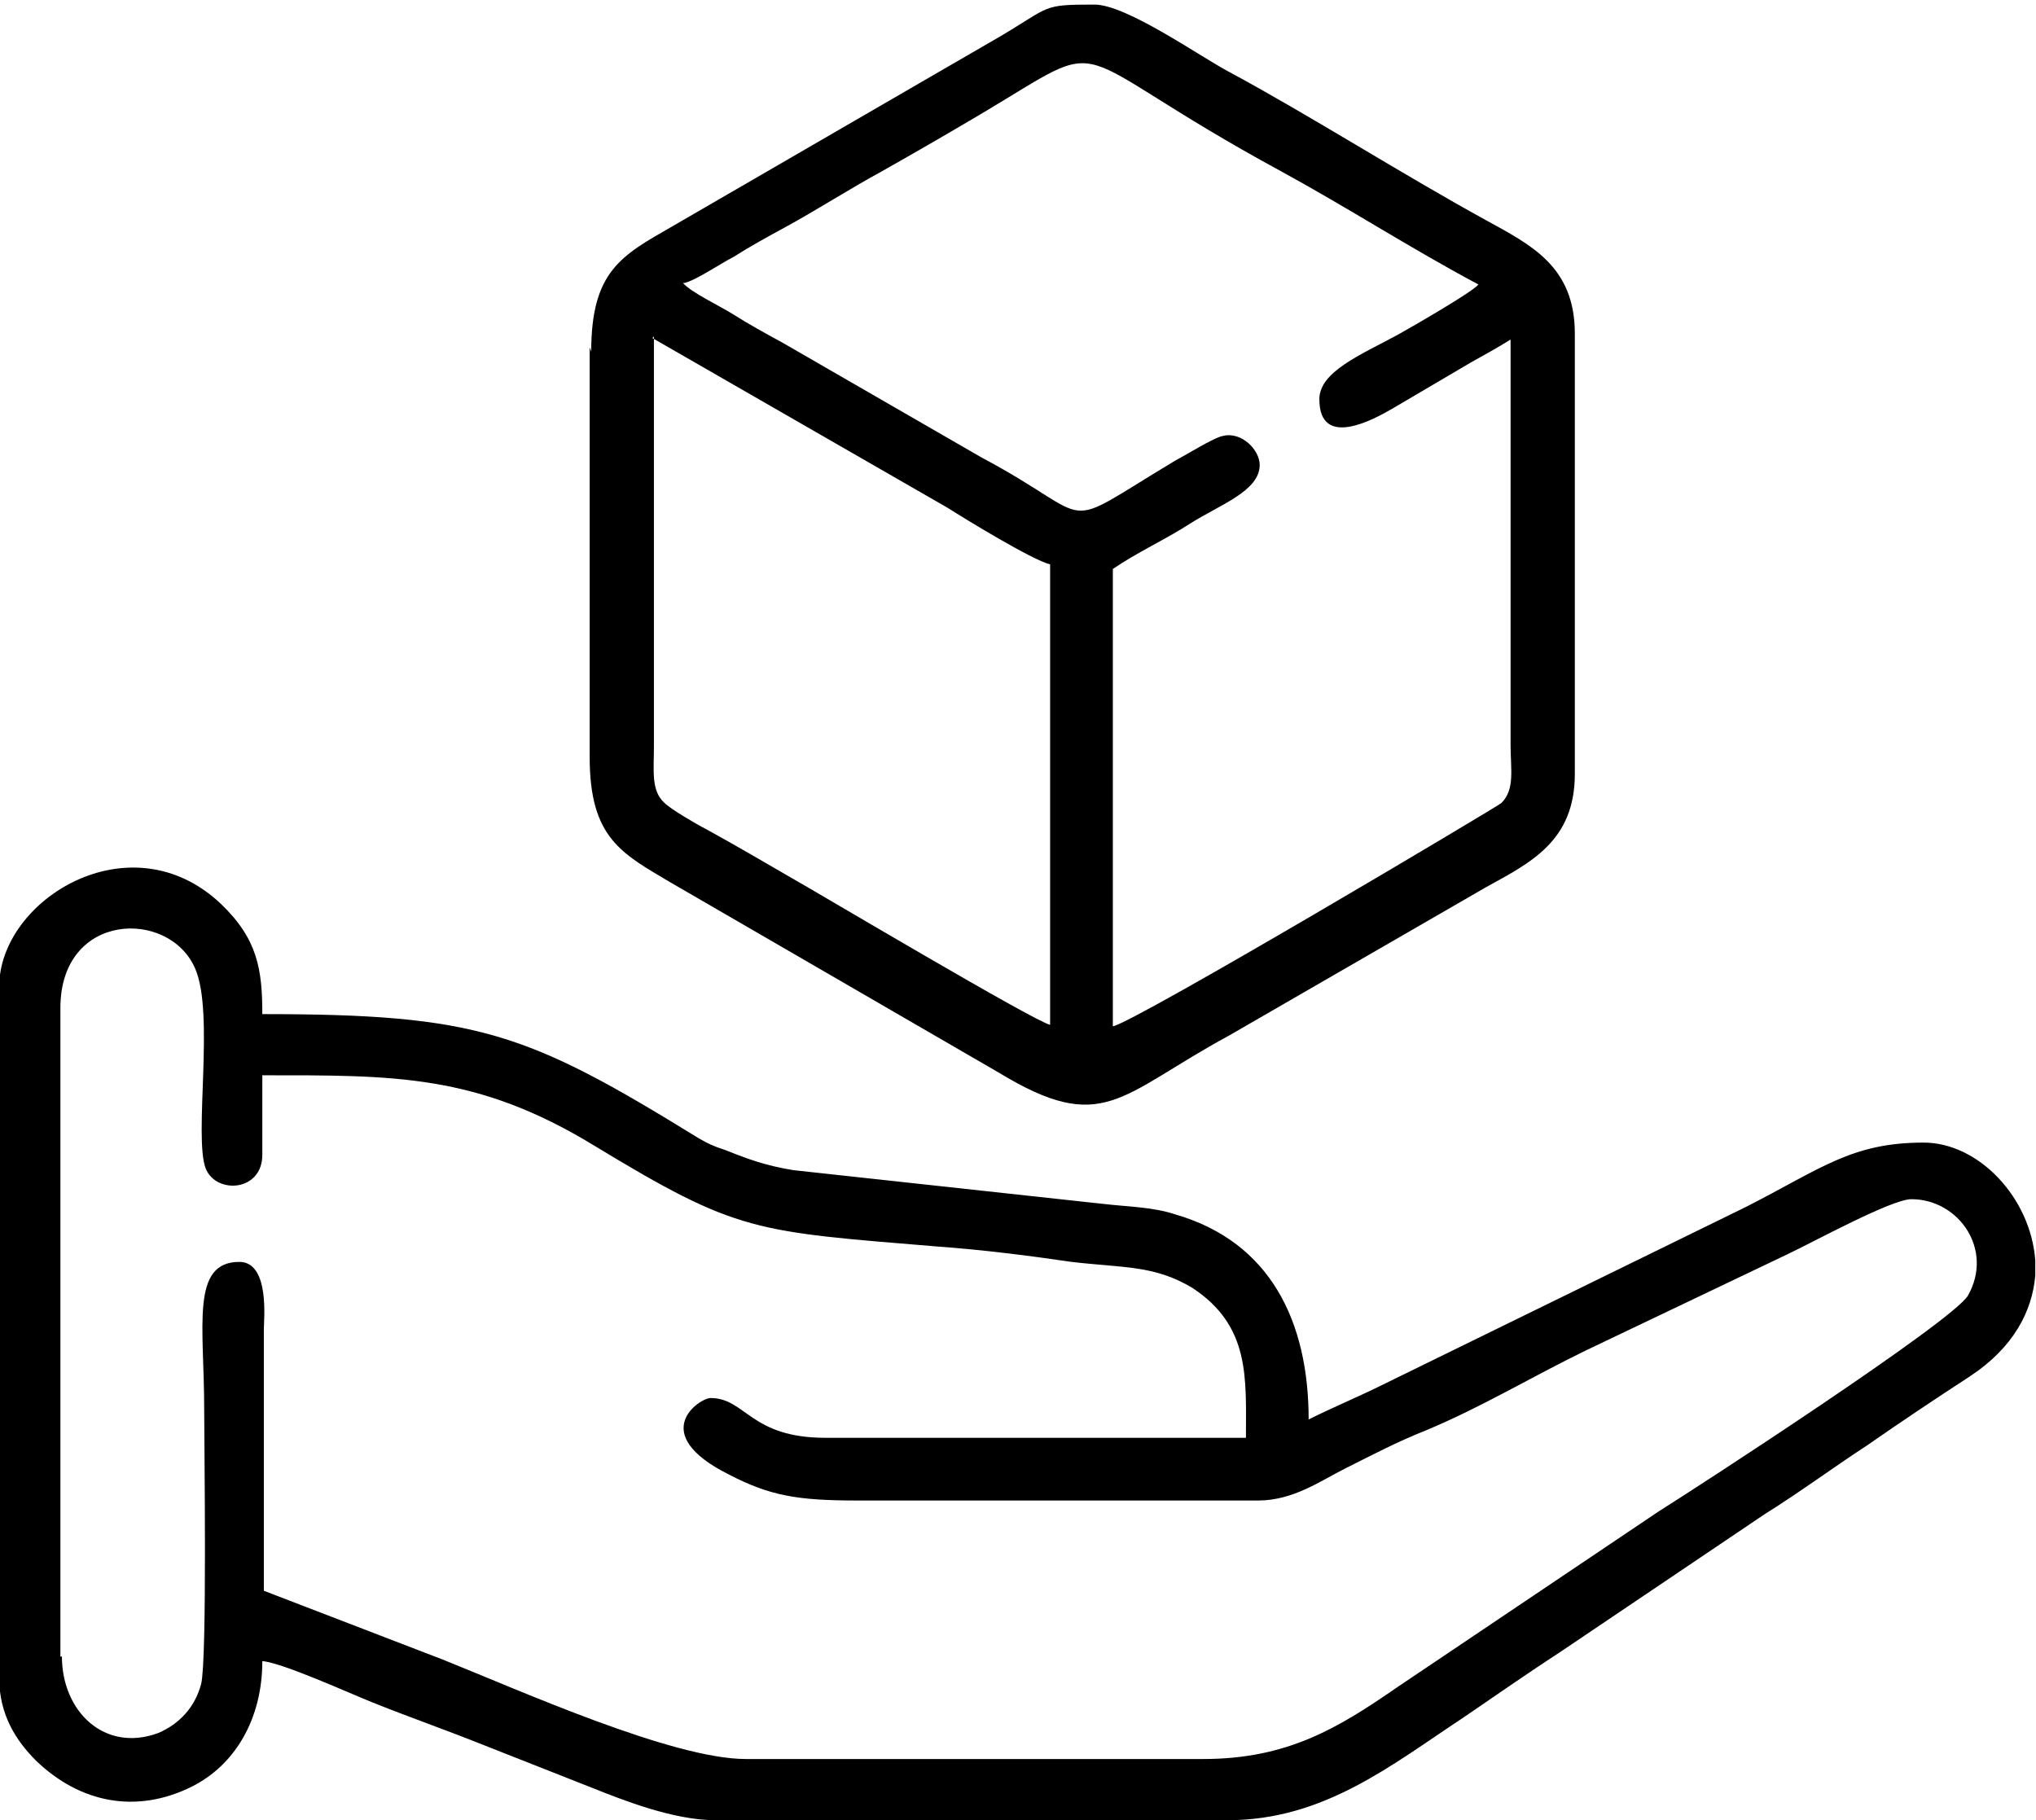 <?xml version="1.0" encoding="UTF-8"?>
<!DOCTYPE svg PUBLIC "-//W3C//DTD SVG 1.1//EN" "http://www.w3.org/Graphics/SVG/1.1/DTD/svg11.dtd">
<!-- Creator: CorelDRAW 2017 -->
<svg xmlns="http://www.w3.org/2000/svg" xml:space="preserve" width="1067px" height="954px" version="1.1" style="shape-rendering:geometricPrecision; text-rendering:geometricPrecision; image-rendering:optimizeQuality; fill-rule:evenodd; clip-rule:evenodd"
viewBox="0 0 1330 1190"
 xmlns:xlink="http://www.w3.org/1999/xlink">
 <defs>
  <style type="text/css">
   <![CDATA[
    .fil0 {fill:black}
   ]]>
  </style>
 </defs>
 <g id="Capa_x0020_1">
  <g id="_2941366565040">
   <path class="fil0" d="M39 1083l0 -424c0,-63 71,-65 88,-26 13,29 -1,110 7,131 7,17 37,15 37,-9l0 -52c86,0 140,-1 217,46 94,57 104,56 225,66 28,2 60,6 87,10 34,4 54,2 79,17 38,25 35,59 35,98l-275 0c-49,0 -52,-26 -75,-26 -7,0 -42,23 12,50 27,14 45,17 84,17l262 0c23,0 41,-13 57,-21 18,-9 33,-17 53,-25 36,-15 69,-35 104,-52l132 -63c17,-8 68,-36 81,-36 31,0 54,33 37,63 -10,17 -178,126 -202,141l-171 115c-39,27 -72,47 -127,47l-299 0c-48,0 -148,-45 -198,-65l-117 -45 0 -171c0,-6 4,-44 -16,-44 -32,0 -23,42 -23,96 0,23 2,164 -2,180 -4,15 -14,26 -28,32 -35,13 -63,-14 -63,-50zm1291 -261l0 12c-2,23 -14,47 -43,66 -23,15 -44,29 -67,45 -23,15 -43,30 -67,45l-132 89c-23,15 -43,29 -65,44 -47,31 -91,67 -154,67l-335 0c-27,0 -60,-13 -80,-21 -23,-9 -48,-19 -71,-28 -25,-10 -48,-18 -73,-28 -15,-6 -59,-26 -72,-27 0,38 -18,68 -46,82 -36,18 -73,11 -102,-17 -13,-13 -24,-30 -24,-54l0 -452c0,-57 86,-110 145,-54 24,23 27,43 27,72 141,0 173,12 285,81 7,4 9,5 18,8 15,6 26,10 44,13l202 22c17,2 33,2 48,7 62,18 87,70 87,134 16,-8 33,-15 49,-23l237 -116c49,-25 69,-42 116,-42 36,0 70,36 73,77z"/>
   <path class="fil0" d="M426 221l193 111c11,7 55,34 67,37l0 301c-10,-2 -153,-87 -169,-96 -19,-11 -36,-21 -56,-32 -6,-3 -23,-13 -27,-17 -9,-8 -7,-21 -7,-37l0 -268zm21 -36c8,-2 24,-13 32,-17 11,-7 22,-13 33,-19 22,-12 42,-25 64,-37 23,-13 42,-24 64,-37 91,-54 48,-44 197,37 44,24 84,50 129,74 -4,5 -44,28 -53,33 -24,13 -51,24 -51,42 0,33 36,13 48,6l51 -30c9,-5 18,-10 26,-15l0 265c0,16 3,29 -6,38 -2,2 -239,143 -254,146l0 -299c16,-11 34,-19 51,-30 19,-12 45,-21 45,-38 0,-10 -12,-22 -24,-19 -6,1 -25,13 -31,16 -80,48 -48,40 -127,-2l-130 -75c-11,-6 -22,-12 -33,-19 -8,-5 -27,-14 -32,-20zm-62 42l0 268c0,53 21,63 53,82l214 124c69,42 79,15 151,-24l168 -97c29,-16 58,-30 58,-74l0 -288c0,-44 -29,-58 -58,-74 -53,-29 -116,-69 -168,-97 -19,-10 -67,-44 -88,-44 -35,0 -28,1 -62,21l-214 124c-33,19 -53,29 -53,82z"/>
  </g>
 </g>
</svg>
